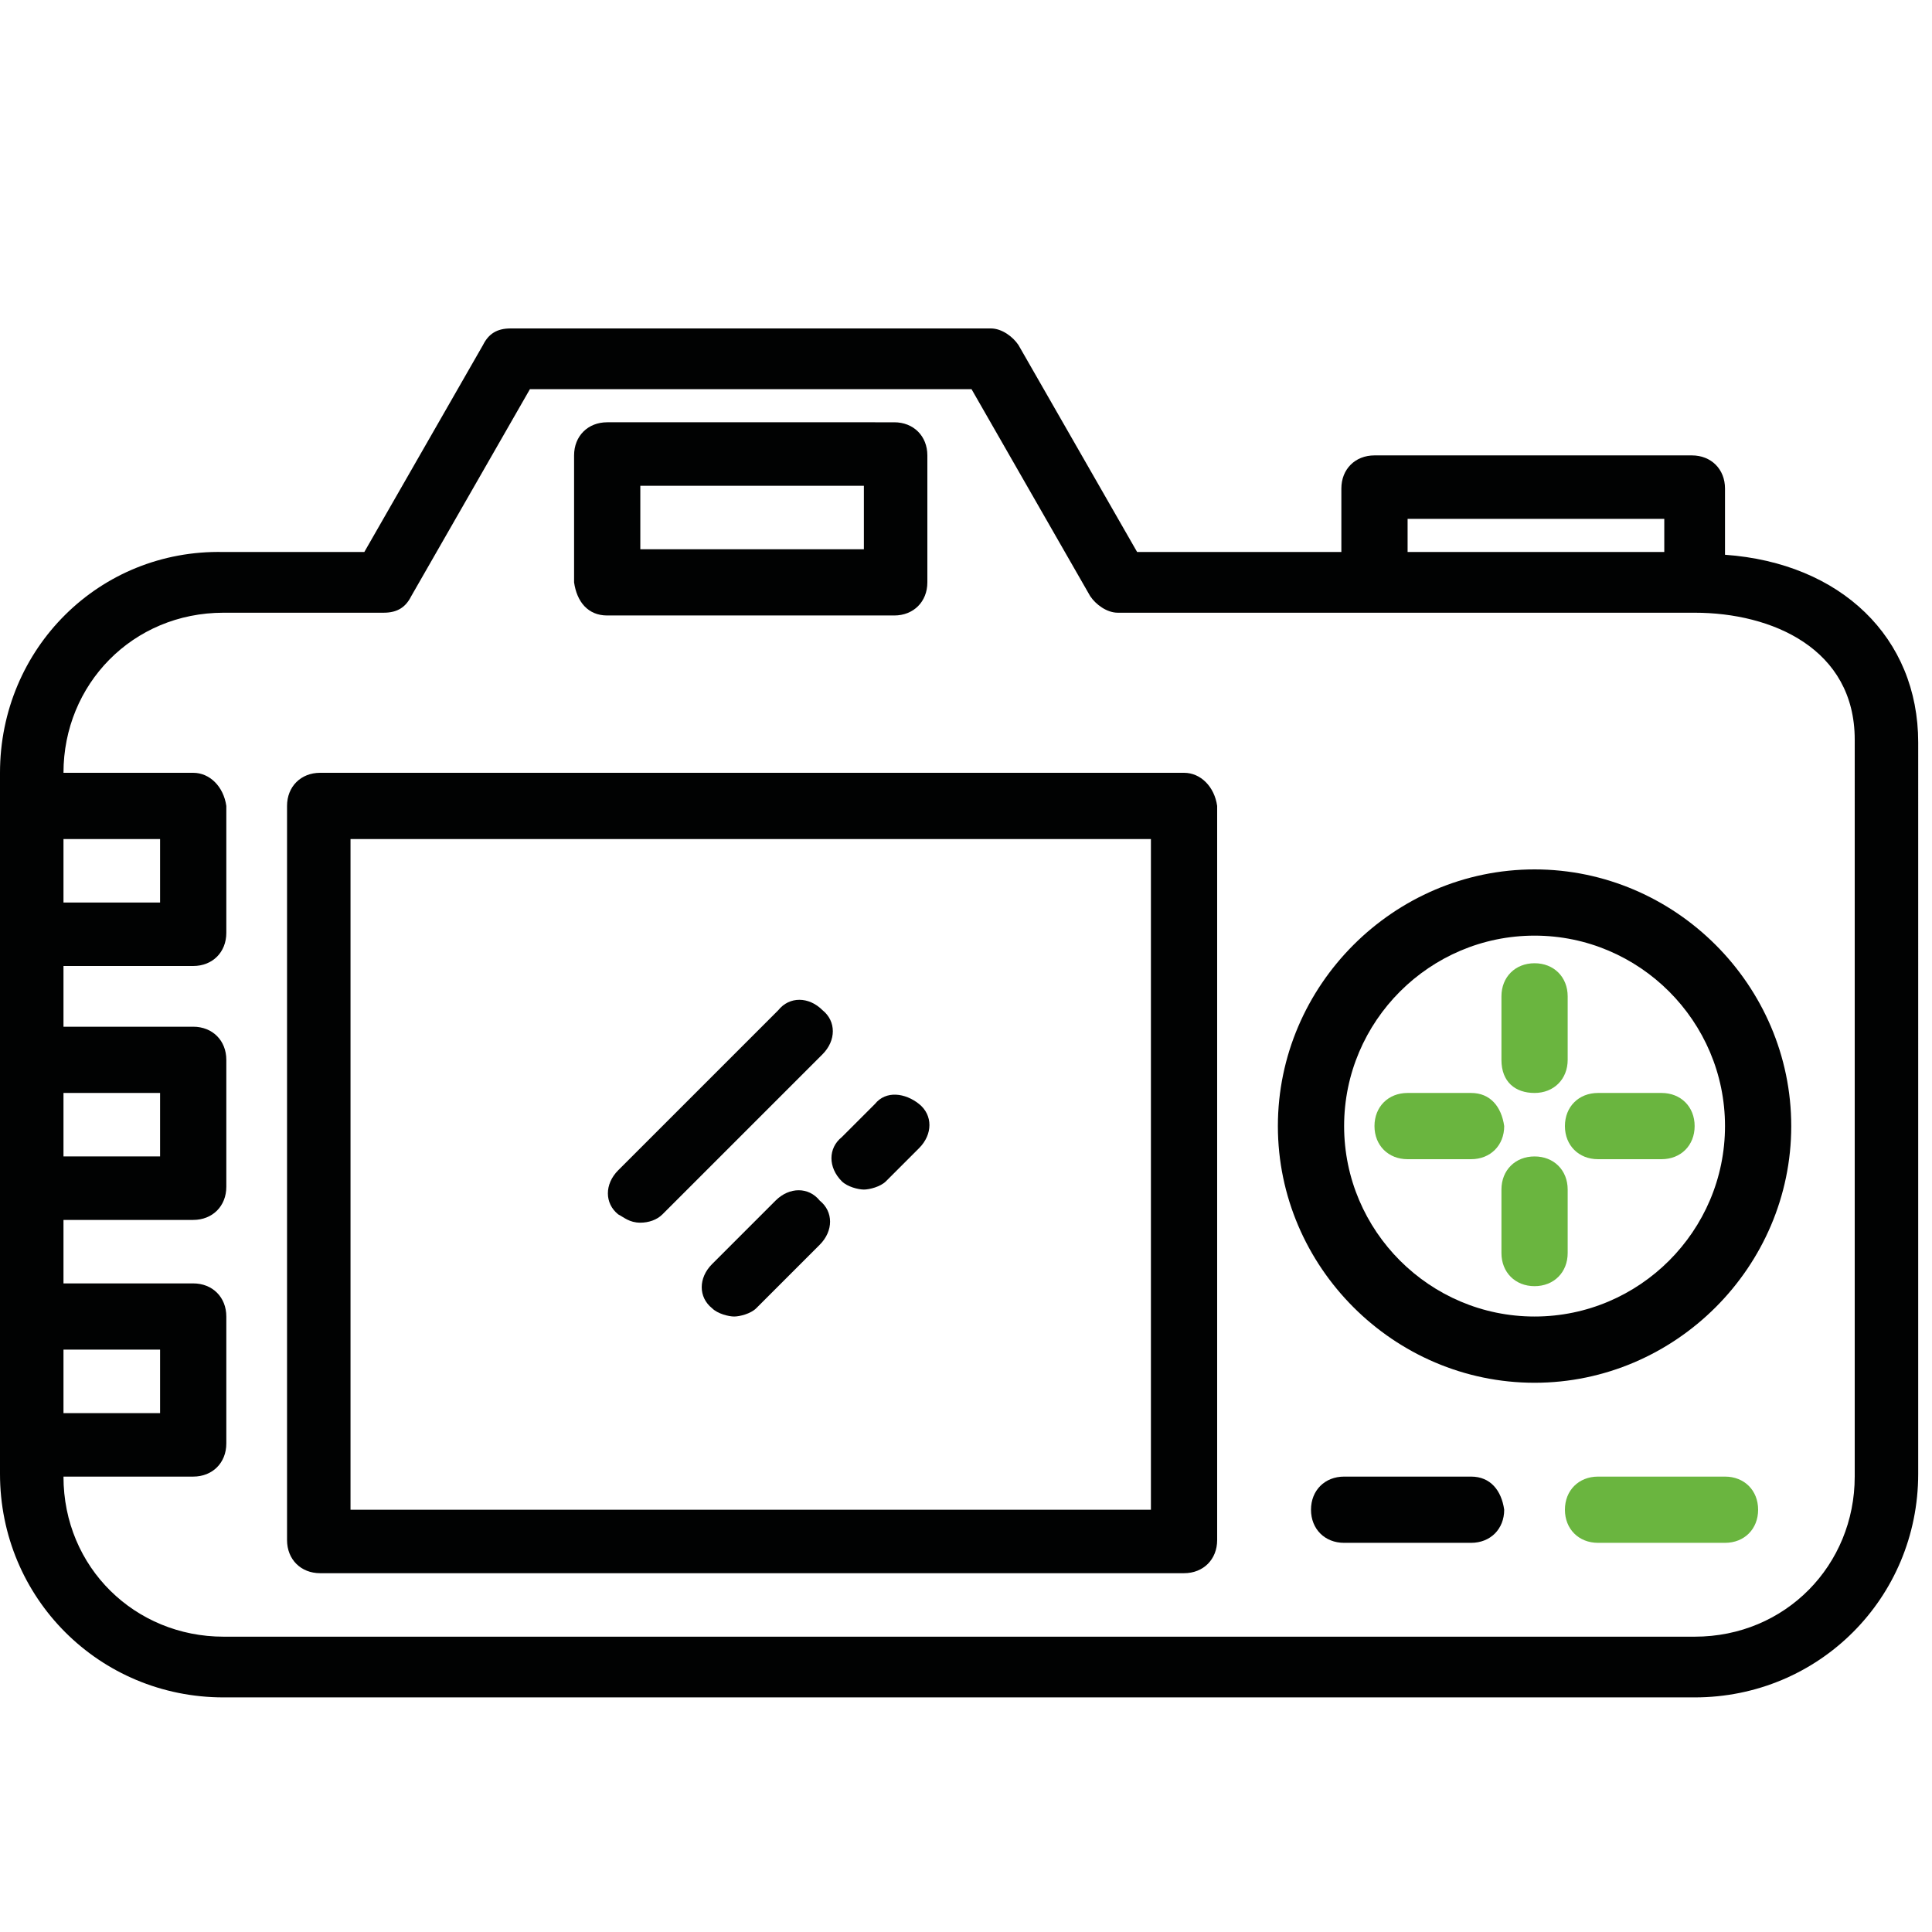 <?xml version="1.0" encoding="utf-8"?>
<!-- Generator: Adobe Illustrator 19.0.1, SVG Export Plug-In . SVG Version: 6.00 Build 0)  -->
<svg version="1.1" id="Слой_1" xmlns="http://www.w3.org/2000/svg" xmlns:xlink="http://www.w3.org/1999/xlink" x="0px" y="0px"
	 viewBox="0 0 70 70" style="enable-background:new 0 0 70 70;" xml:space="preserve">
<style type="text/css">
	.st0{fill:#010202;}
	.st1{fill:#6AB53F;}
	.st2{clip-path:url(#SVGID_2_);}
	.st3{fill:#FFFFFF;}
</style>
<g>
	<path class="st0" d="M42.9,28H11.6c-0.7,0-1.2,0.5-1.2,1.2v26.6c0,0.7,0.5,1.2,1.2,1.2h31.3c0.7,0,1.2-0.5,1.2-1.2V29.2
		C44,28.5,43.5,28,42.9,28z M41.7,54.7h-29V30.4h29V54.7z"/>
	<path class="st0" d="M62.5,20.1v-2.4c0-0.7-0.5-1.2-1.2-1.2H49.8c-0.7,0-1.2,0.5-1.2,1.2v2.3h-7.4l-4.3-7.5c-0.2-0.3-0.6-0.6-1-0.6
		H18.5c-0.5,0-0.8,0.2-1,0.6l-4.3,7.5H8.1C3.6,19.9,0,23.5,0,28v1.2v4.6v4.6v4.6v4.6v4.6v1.2c0,4.5,3.6,8.1,8.1,8.1h53.3
		c4.5,0,8.1-3.6,8.1-8.1V26.9C69.5,23.1,66.7,20.4,62.5,20.1z M51,18.8h9.3v1.2H51V18.8z M2.3,30.4h3.5v2.3H2.3V30.4z M2.3,39.6h3.5
		v2.3H2.3V39.6z M2.3,48.9h3.5v2.3H2.3V48.9z M67.2,53.5c0,3.2-2.5,5.8-5.8,5.8H8.1c-3.2,0-5.8-2.5-5.8-5.8H7c0.7,0,1.2-0.5,1.2-1.2
		v-4.6c0-0.7-0.5-1.2-1.2-1.2H2.3v-2.3H7c0.7,0,1.2-0.5,1.2-1.2v-4.6c0-0.7-0.5-1.2-1.2-1.2H2.3V35H7c0.7,0,1.2-0.5,1.2-1.2v-4.6
		C8.1,28.5,7.6,28,7,28H2.3c0-3.2,2.5-5.8,5.8-5.8h5.8c0.5,0,0.8-0.2,1-0.6l4.3-7.5h16l4.3,7.5c0.2,0.3,0.6,0.6,1,0.6h9.3h11.6
		c2.8,0,5.8,1.3,5.8,4.6L67.2,53.5L67.2,53.5z"/>
	<path class="st0" d="M55.6,31.5c-5.1,0-9.3,4.2-9.3,9.3s4.2,9.3,9.3,9.3c5.1,0,9.3-4.2,9.3-9.3S60.7,31.5,55.6,31.5z M55.6,47.7
		c-3.8,0-6.9-3.1-6.9-6.9s3.1-6.9,6.9-6.9s6.9,3.1,6.9,6.9S59.4,47.7,55.6,47.7z"/>
	<path class="st1" d="M55.6,39.6c0.7,0,1.2-0.5,1.2-1.2v-2.3c0-0.7-0.5-1.2-1.2-1.2c-0.7,0-1.2,0.5-1.2,1.2v2.3
		C54.4,39.2,54.9,39.6,55.6,39.6z"/>
	<path class="st1" d="M55.6,41.9c-0.7,0-1.2,0.5-1.2,1.2v2.3c0,0.7,0.5,1.2,1.2,1.2c0.7,0,1.2-0.5,1.2-1.2v-2.3
		C56.8,42.4,56.3,41.9,55.6,41.9z"/>
	<path class="st1" d="M53.3,39.6H51c-0.7,0-1.2,0.5-1.2,1.2c0,0.7,0.5,1.2,1.2,1.2h2.3c0.7,0,1.2-0.5,1.2-1.2
		C54.4,40.1,54,39.6,53.3,39.6z"/>
	<path class="st1" d="M57.9,39.6c-0.7,0-1.2,0.5-1.2,1.2c0,0.7,0.5,1.2,1.2,1.2h2.3c0.7,0,1.2-0.5,1.2-1.2c0-0.7-0.5-1.2-1.2-1.2
		H57.9z"/>
	<path class="st0" d="M22,22.3h10.4c0.7,0,1.2-0.5,1.2-1.2v-4.6c0-0.7-0.5-1.2-1.2-1.2H22c-0.7,0-1.2,0.5-1.2,1.2v4.6
		C20.9,21.8,21.3,22.3,22,22.3z M23.2,17.6h8.1v2.3h-8.1V17.6z"/>
	<path class="st0" d="M53.3,53.5h-4.6c-0.7,0-1.2,0.5-1.2,1.2c0,0.7,0.5,1.2,1.2,1.2h4.6c0.7,0,1.2-0.5,1.2-1.2
		C54.4,54,54,53.5,53.3,53.5z"/>
	<path class="st1" d="M62.5,53.5h-4.6c-0.7,0-1.2,0.5-1.2,1.2c0,0.7,0.5,1.2,1.2,1.2h4.6c0.7,0,1.2-0.5,1.2-1.2
		C63.7,54,63.2,53.5,62.5,53.5z"/>
	<path class="st0" d="M23.2,44.3c0.3,0,0.6-0.1,0.8-0.3l5.8-5.8c0.5-0.5,0.5-1.2,0-1.6c-0.5-0.5-1.2-0.5-1.6,0l-5.8,5.8
		c-0.5,0.5-0.5,1.2,0,1.6C22.6,44.1,22.8,44.3,23.2,44.3z"/>
	<path class="st0" d="M28.1,43.5l-2.3,2.3c-0.5,0.5-0.5,1.2,0,1.6c0.2,0.2,0.6,0.3,0.8,0.3s0.6-0.1,0.8-0.3l2.3-2.3
		c0.5-0.5,0.5-1.2,0-1.6C29.3,43,28.6,43,28.1,43.5z"/>
	<path class="st0" d="M30.5,42.8c0.2,0.2,0.6,0.3,0.8,0.3s0.6-0.1,0.8-0.3l1.2-1.2c0.5-0.5,0.5-1.2,0-1.6s-1.2-0.5-1.6,0l-1.2,1.2
		C30,41.6,30,42.3,30.5,42.8z"/>
</g>
</svg>

